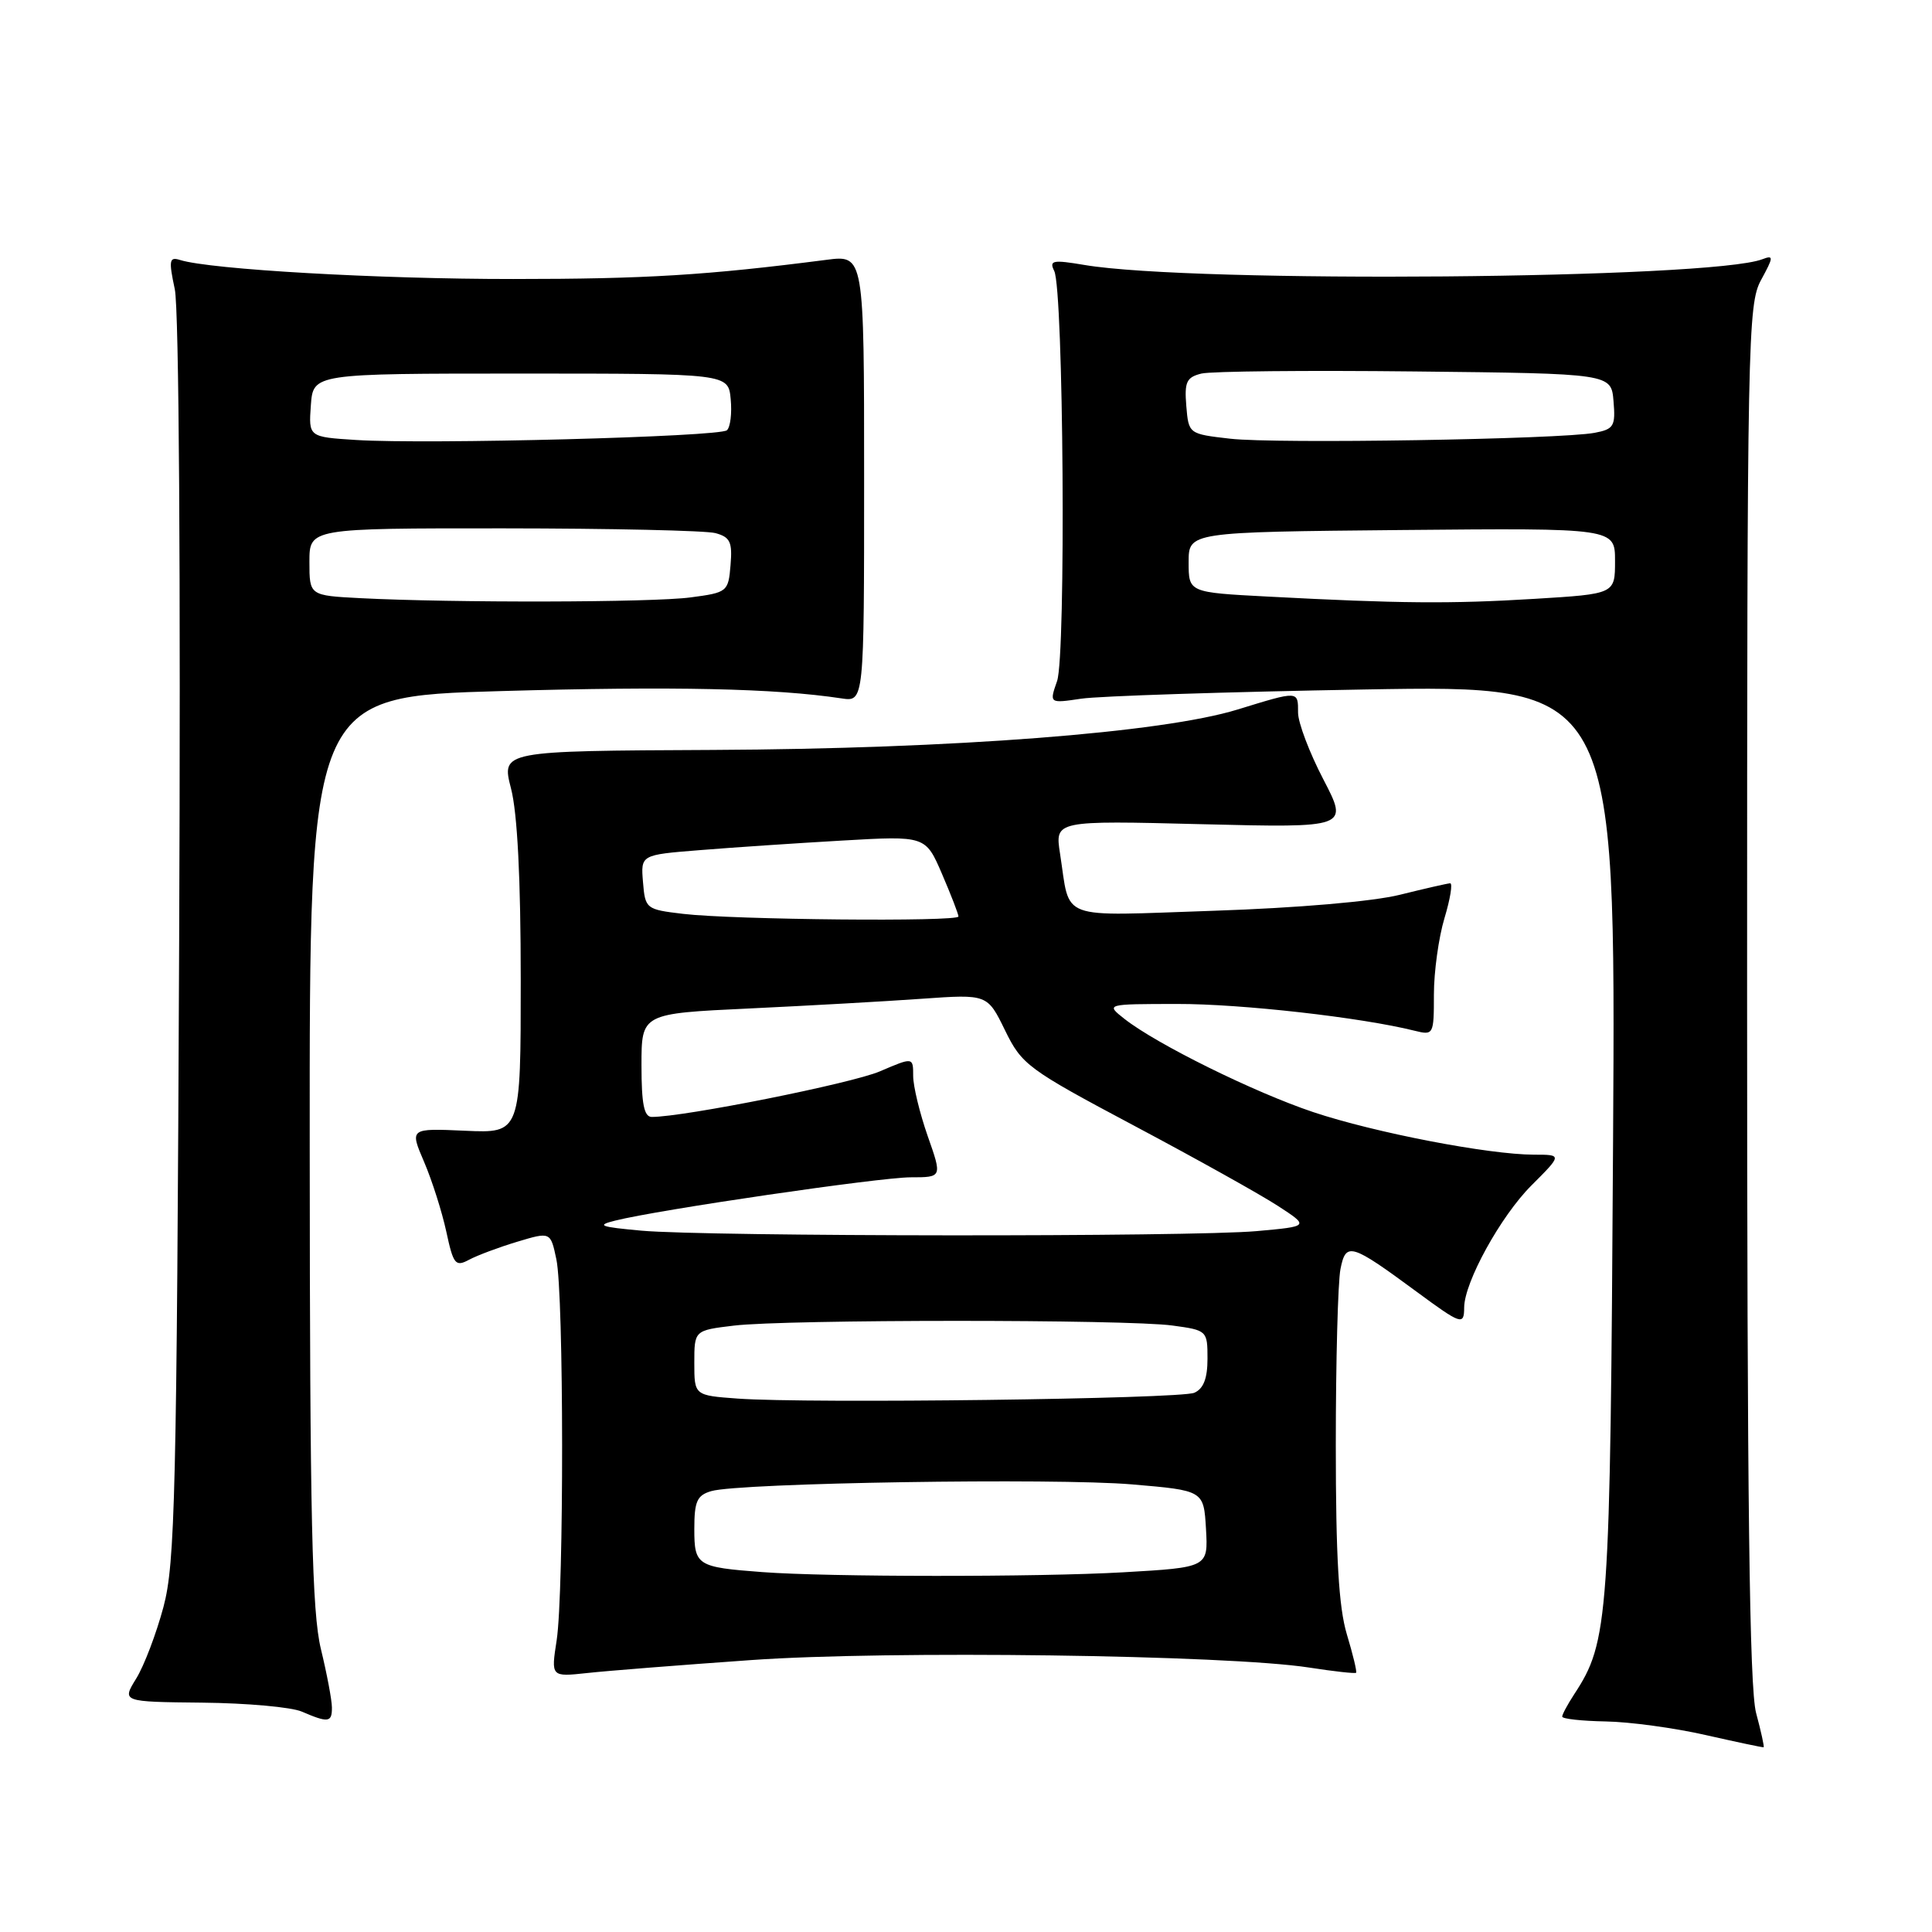 <?xml version="1.0" encoding="UTF-8" standalone="no"?>
<!DOCTYPE svg PUBLIC "-//W3C//DTD SVG 1.1//EN" "http://www.w3.org/Graphics/SVG/1.1/DTD/svg11.dtd" >
<svg xmlns="http://www.w3.org/2000/svg" xmlns:xlink="http://www.w3.org/1999/xlink" version="1.1" viewBox="0 0 256 256">
 <g >
 <path fill="currentColor"
d=" M 232.69 226.97 C 231.81 223.66 231.50 198.85 231.50 131.50 C 231.50 44.83 231.59 40.34 233.35 37.10 C 235.02 34.04 235.04 33.77 233.52 34.35 C 226.70 36.97 158.13 37.55 143.70 35.11 C 139.48 34.40 139.00 34.50 139.69 35.90 C 140.93 38.40 141.26 86.80 140.07 90.24 C 139.03 93.21 139.03 93.21 143.27 92.58 C 145.59 92.23 162.49 91.68 180.80 91.36 C 214.10 90.78 214.10 90.78 213.74 151.14 C 213.36 214.86 213.18 217.50 208.57 224.53 C 207.71 225.85 207.00 227.17 207.00 227.46 C 207.00 227.76 209.59 228.04 212.75 228.10 C 215.91 228.15 221.88 228.96 226.00 229.90 C 230.12 230.83 233.59 231.57 233.69 231.52 C 233.80 231.48 233.35 229.43 232.69 226.97 Z  M 43.98 226.25 C 43.98 225.29 43.32 221.80 42.52 218.50 C 41.34 213.61 41.06 201.36 41.04 152.40 C 41.00 92.29 41.00 92.29 66.43 91.57 C 89.27 90.92 102.71 91.21 111.50 92.54 C 114.50 93.00 114.50 93.00 114.50 63.39 C 114.50 33.78 114.50 33.78 109.50 34.43 C 93.66 36.47 85.56 36.97 68.00 36.97 C 50.16 36.98 27.89 35.71 23.86 34.45 C 22.43 34.00 22.34 34.47 23.16 38.32 C 23.72 40.91 23.95 76.13 23.74 124.60 C 23.42 198.18 23.20 207.15 21.66 212.93 C 20.71 216.47 19.09 220.74 18.04 222.43 C 16.15 225.50 16.15 225.50 26.82 225.61 C 32.70 225.67 38.62 226.20 40.00 226.80 C 43.50 228.31 44.00 228.24 43.98 226.25 Z  M 99.50 219.97 C 117.64 218.68 162.66 219.28 173.47 220.96 C 176.76 221.47 179.55 221.78 179.69 221.65 C 179.82 221.51 179.27 219.22 178.46 216.54 C 177.39 212.97 177.00 206.33 177.00 191.47 C 177.00 180.35 177.28 169.86 177.62 168.15 C 178.34 164.54 178.98 164.73 187.71 171.16 C 193.64 175.53 194.00 175.65 194.01 173.25 C 194.03 169.90 198.85 161.15 202.91 157.09 C 207.00 153.00 207.00 153.00 203.25 153.00 C 197.26 152.99 182.14 150.08 174.01 147.36 C 166.19 144.74 153.28 138.37 149.00 135.01 C 146.50 133.04 146.50 133.04 156.00 133.03 C 164.46 133.01 180.43 134.82 187.45 136.58 C 189.95 137.20 190.00 137.11 190.00 131.77 C 190.00 128.77 190.63 124.22 191.40 121.66 C 192.17 119.10 192.51 117.02 192.15 117.04 C 191.79 117.06 188.80 117.74 185.50 118.56 C 181.94 119.45 171.92 120.31 160.86 120.68 C 139.87 121.38 141.87 122.12 140.46 113.11 C 139.78 108.72 139.78 108.72 159.23 109.21 C 178.69 109.69 178.69 109.69 175.35 103.27 C 173.51 99.74 172.00 95.76 172.00 94.43 C 172.00 91.51 172.13 91.51 164.00 94.01 C 154.01 97.09 126.35 99.22 94.46 99.37 C 66.43 99.50 66.43 99.50 67.71 104.47 C 68.56 107.72 69.00 116.45 69.00 129.80 C 69.00 150.16 69.00 150.16 61.64 149.83 C 54.28 149.50 54.28 149.50 56.20 153.97 C 57.25 156.42 58.57 160.58 59.14 163.21 C 60.07 167.54 60.35 167.89 62.14 166.93 C 63.22 166.35 66.10 165.27 68.53 164.54 C 72.95 163.21 72.95 163.21 73.72 166.86 C 74.72 171.51 74.74 210.94 73.76 217.35 C 73.01 222.20 73.01 222.20 77.76 221.69 C 80.36 221.40 90.15 220.63 99.50 219.97 Z  M 168.00 79.05 C 157.50 78.50 157.50 78.50 157.50 74.50 C 157.50 70.50 157.50 70.50 185.75 70.23 C 214.00 69.97 214.00 69.97 214.00 74.33 C 214.00 78.70 214.00 78.70 203.34 79.35 C 192.19 80.03 185.43 79.97 168.00 79.05 Z  M 163.00 58.13 C 157.51 57.50 157.50 57.50 157.19 53.78 C 156.93 50.61 157.22 49.99 159.19 49.50 C 160.46 49.19 173.20 49.06 187.50 49.22 C 213.50 49.50 213.50 49.50 213.80 53.16 C 214.08 56.47 213.84 56.87 211.30 57.35 C 206.77 58.21 169.00 58.83 163.00 58.13 Z  M 47.75 79.26 C 41.00 78.91 41.00 78.91 41.00 74.45 C 41.00 70.00 41.00 70.00 66.75 70.01 C 80.91 70.02 93.54 70.30 94.80 70.64 C 96.75 71.17 97.06 71.82 96.80 74.88 C 96.51 78.41 96.38 78.52 91.50 79.16 C 86.41 79.84 60.02 79.89 47.75 79.26 Z  M 47.19 58.30 C 40.89 57.90 40.89 57.90 41.19 53.70 C 41.50 49.50 41.50 49.50 69.00 49.50 C 96.50 49.50 96.50 49.50 96.82 52.88 C 97.00 54.73 96.78 56.60 96.32 57.01 C 95.38 57.88 56.68 58.90 47.19 58.30 Z  M 101.00 208.31 C 92.35 207.66 92.00 207.44 92.00 202.60 C 92.00 198.93 92.36 198.13 94.25 197.58 C 97.98 196.48 139.82 195.82 150.00 196.69 C 159.50 197.50 159.50 197.50 159.80 202.59 C 160.09 207.69 160.09 207.69 148.80 208.34 C 137.62 208.98 109.70 208.97 101.00 208.31 Z  M 97.75 185.32 C 92.00 184.90 92.00 184.90 92.00 180.59 C 92.00 176.28 92.00 176.28 97.25 175.65 C 104.11 174.82 149.37 174.81 155.36 175.64 C 159.94 176.26 160.00 176.32 160.00 180.03 C 160.00 182.65 159.47 184.02 158.25 184.55 C 156.35 185.37 107.14 186.00 97.75 185.32 Z  M 85.00 163.07 C 79.50 162.57 78.96 162.37 81.50 161.74 C 87.31 160.28 116.55 156.01 120.67 156.00 C 124.85 156.00 124.85 156.00 122.92 150.52 C 121.87 147.51 121.00 143.93 121.00 142.56 C 121.00 140.07 121.00 140.07 116.59 141.96 C 112.86 143.56 90.65 148.00 86.37 148.00 C 85.34 148.00 85.00 146.29 85.00 141.15 C 85.00 134.30 85.00 134.30 99.25 133.63 C 107.09 133.26 117.40 132.68 122.17 132.34 C 130.83 131.73 130.83 131.73 133.17 136.52 C 135.40 141.09 136.16 141.66 150.33 149.19 C 158.48 153.52 167.03 158.29 169.33 159.79 C 173.50 162.50 173.50 162.50 166.50 163.13 C 157.77 163.91 93.81 163.86 85.00 163.07 Z  M 90.50 121.09 C 85.60 120.51 85.49 120.42 85.20 116.88 C 84.90 113.27 84.90 113.27 92.70 112.65 C 96.99 112.30 105.48 111.73 111.57 111.38 C 122.64 110.74 122.64 110.74 124.82 115.80 C 126.02 118.59 127.00 121.12 127.00 121.44 C 127.00 122.16 97.11 121.88 90.50 121.09 Z "/>
</g>
</svg>